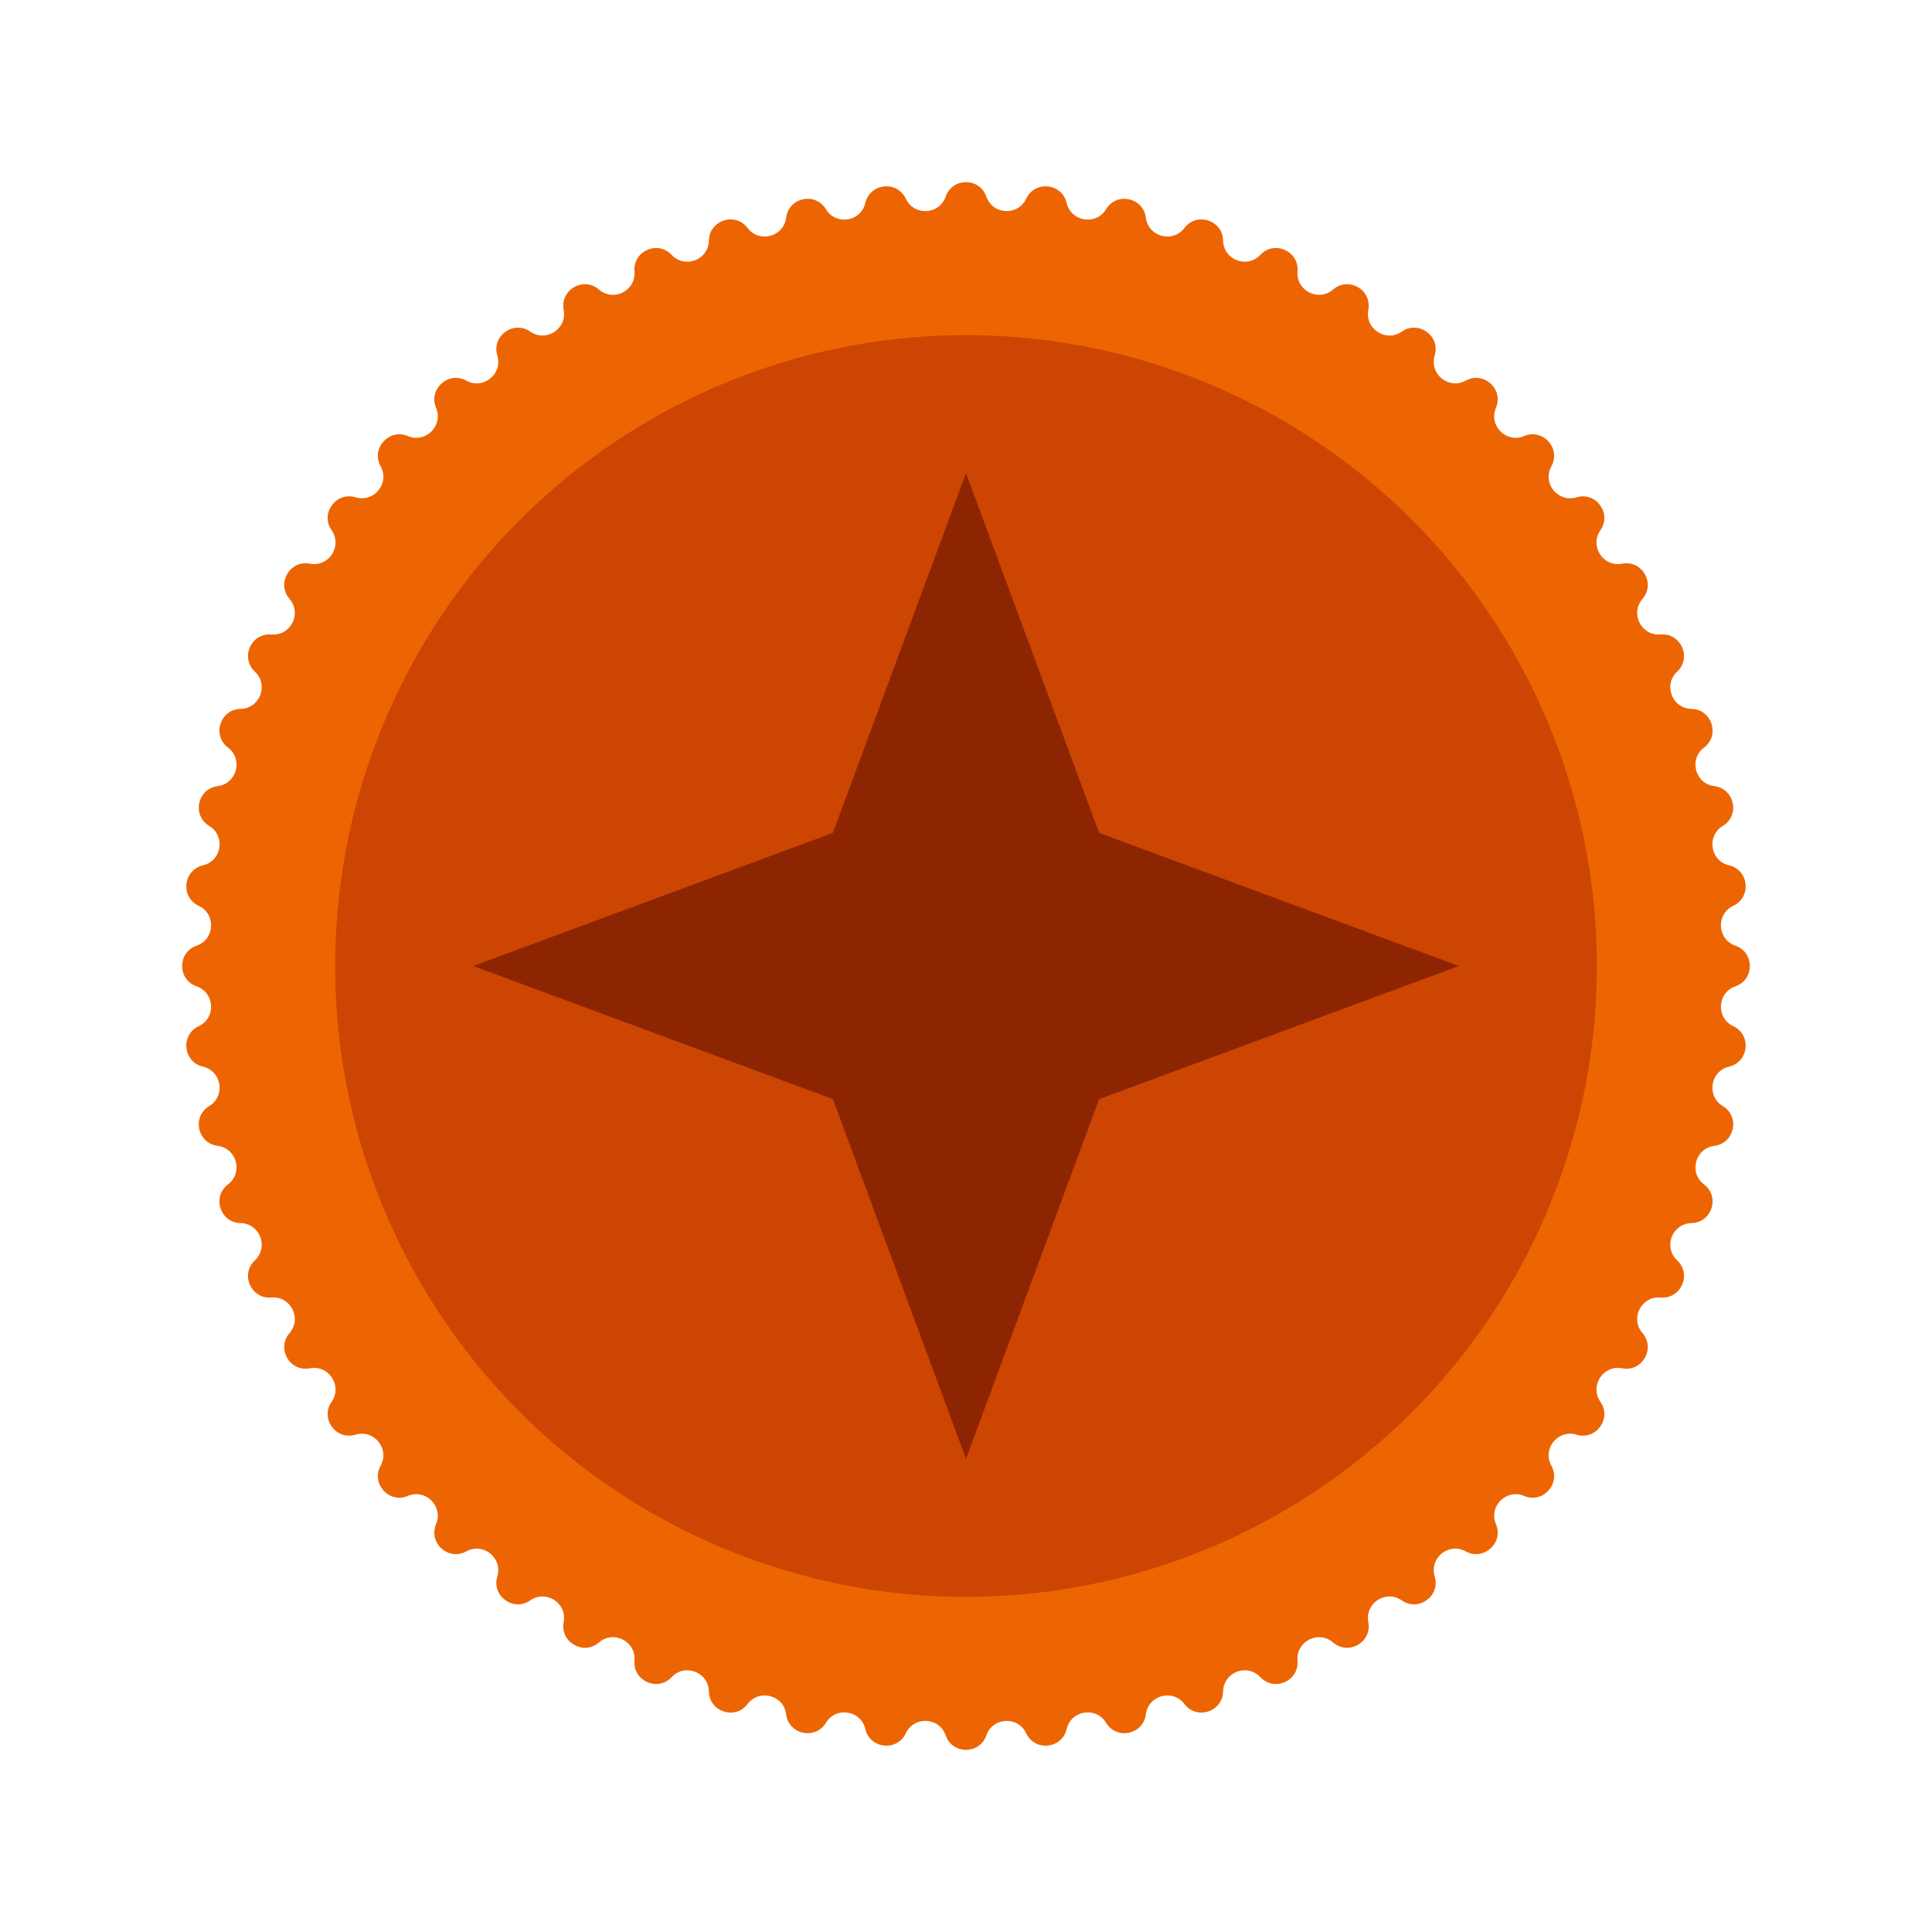<svg width="196" height="196" viewBox="0 0 196 196" fill="none" xmlns="http://www.w3.org/2000/svg">
<path d="M95.936 19.947C96.615 17.989 99.385 17.989 100.064 19.947V19.947C100.707 21.799 103.273 21.933 104.106 20.159V20.159C104.986 18.283 107.74 18.572 108.211 20.59V20.59C108.657 22.499 111.196 22.901 112.209 21.224V21.224C113.281 19.45 115.989 20.026 116.247 22.082V22.082C116.491 24.026 118.973 24.692 120.157 23.13V23.13C121.408 21.477 124.041 22.333 124.083 24.405V24.405C124.122 26.364 126.521 27.286 127.861 25.856V25.856C129.279 24.343 131.808 25.47 131.633 27.535V27.535C131.467 29.487 133.757 30.654 135.239 29.372V29.372C136.806 28.016 139.204 29.401 138.814 31.436V31.436C138.445 33.361 140.6 34.761 142.208 33.641V33.641C143.909 32.456 146.149 34.084 145.548 36.067V36.067C144.98 37.943 146.977 39.56 148.694 38.614V38.614C150.509 37.614 152.567 39.467 151.761 41.377V41.377C151 43.182 152.818 45 154.623 44.239V44.239C156.533 43.433 158.386 45.491 157.386 47.306V47.306C156.44 49.023 158.057 51.02 159.933 50.452V50.452C161.916 49.851 163.544 52.091 162.359 53.792V53.792C161.239 55.4 162.639 57.555 164.564 57.186V57.186C166.599 56.796 167.984 59.194 166.628 60.761V60.761C165.346 62.243 166.513 64.534 168.465 64.367V64.367C170.53 64.192 171.657 66.722 170.144 68.139V68.139C168.714 69.479 169.635 71.878 171.595 71.917V71.917C173.667 71.959 174.523 74.592 172.87 75.843V75.843C171.308 77.027 171.973 79.509 173.918 79.753V79.753C175.975 80.011 176.55 82.719 174.776 83.791V83.791C173.099 84.804 173.501 87.343 175.409 87.788V87.788C177.428 88.26 177.717 91.013 175.841 91.894V91.894C174.067 92.727 174.201 95.293 176.053 95.936V95.936C178.011 96.615 178.011 99.385 176.053 100.064V100.064C174.201 100.707 174.067 103.273 175.841 104.106V104.106C177.717 104.986 177.428 107.74 175.409 108.211V108.211C173.501 108.657 173.099 111.196 174.776 112.209V112.209C176.55 113.281 175.975 115.989 173.918 116.247V116.247C171.973 116.491 171.308 118.973 172.87 120.157V120.157C174.523 121.408 173.667 124.041 171.595 124.083V124.083C169.635 124.122 168.714 126.521 170.144 127.861V127.861C171.657 129.278 170.53 131.808 168.465 131.633V131.633C166.513 131.467 165.346 133.757 166.628 135.239V135.239C167.984 136.806 166.599 139.204 164.564 138.814V138.814C162.639 138.445 161.239 140.6 162.359 142.208V142.208C163.544 143.909 161.916 146.149 159.933 145.548V145.548C158.057 144.98 156.44 146.977 157.386 148.694V148.694C158.386 150.509 156.533 152.567 154.623 151.761V151.761C152.818 151 151 152.818 151.761 154.623V154.623C152.567 156.533 150.509 158.386 148.694 157.386V157.386C146.977 156.44 144.98 158.057 145.548 159.933V159.933C146.149 161.916 143.909 163.544 142.208 162.359V162.359C140.6 161.239 138.445 162.639 138.814 164.564V164.564C139.204 166.599 136.806 167.984 135.239 166.628V166.628C133.757 165.346 131.467 166.513 131.633 168.465V168.465C131.808 170.53 129.278 171.657 127.861 170.144V170.144C126.521 168.714 124.122 169.635 124.083 171.595V171.595C124.041 173.667 121.408 174.523 120.157 172.87V172.87C118.973 171.308 116.491 171.973 116.247 173.918V173.918C115.989 175.975 113.281 176.55 112.209 174.776V174.776C111.196 173.099 108.657 173.501 108.211 175.409V175.409C107.74 177.428 104.986 177.717 104.106 175.841V175.841C103.273 174.067 100.707 174.201 100.064 176.053V176.053C99.385 178.011 96.615 178.011 95.936 176.053V176.053C95.293 174.201 92.727 174.067 91.894 175.841V175.841C91.013 177.717 88.26 177.428 87.788 175.409V175.409C87.343 173.501 84.804 173.099 83.791 174.776V174.776C82.719 176.55 80.011 175.975 79.753 173.918V173.918C79.509 171.973 77.027 171.308 75.843 172.87V172.87C74.592 174.523 71.959 173.667 71.917 171.595V171.595C71.878 169.635 69.479 168.714 68.139 170.144V170.144C66.722 171.657 64.192 170.53 64.367 168.465V168.465C64.534 166.513 62.243 165.346 60.761 166.628V166.628C59.194 167.984 56.796 166.599 57.186 164.564V164.564C57.555 162.639 55.4 161.239 53.792 162.359V162.359C52.091 163.544 49.851 161.916 50.452 159.933V159.933C51.02 158.057 49.023 156.44 47.306 157.386V157.386C45.491 158.386 43.433 156.533 44.239 154.623V154.623C45 152.818 43.182 151 41.377 151.761V151.761C39.467 152.567 37.614 150.509 38.614 148.694V148.694C39.56 146.977 37.943 144.98 36.067 145.548V145.548C34.084 146.149 32.456 143.909 33.641 142.208V142.208C34.761 140.6 33.361 138.445 31.436 138.814V138.814C29.401 139.204 28.016 136.806 29.372 135.239V135.239C30.654 133.757 29.487 131.467 27.535 131.633V131.633C25.47 131.808 24.343 129.279 25.856 127.861V127.861C27.286 126.521 26.364 124.122 24.405 124.083V124.083C22.333 124.041 21.477 121.408 23.13 120.157V120.157C24.692 118.973 24.026 116.491 22.082 116.247V116.247C20.026 115.989 19.45 113.281 21.224 112.209V112.209C22.901 111.196 22.499 108.657 20.59 108.211V108.211C18.572 107.74 18.283 104.986 20.159 104.106V104.106C21.933 103.273 21.799 100.707 19.947 100.064V100.064C17.989 99.385 17.989 96.615 19.947 95.936V95.936C21.799 95.293 21.933 92.727 20.159 91.894V91.894C18.283 91.013 18.572 88.26 20.59 87.788V87.788C22.499 87.343 22.901 84.804 21.224 83.791V83.791C19.45 82.719 20.026 80.011 22.082 79.753V79.753C24.026 79.509 24.692 77.027 23.13 75.843V75.843C21.477 74.592 22.333 71.959 24.405 71.917V71.917C26.364 71.878 27.286 69.479 25.856 68.139V68.139C24.343 66.722 25.47 64.192 27.535 64.367V64.367C29.487 64.534 30.654 62.243 29.372 60.761V60.761C28.016 59.194 29.401 56.796 31.436 57.186V57.186C33.361 57.555 34.761 55.4 33.641 53.792V53.792C32.456 52.091 34.084 49.851 36.067 50.452V50.452C37.943 51.02 39.56 49.023 38.614 47.306V47.306C37.614 45.491 39.467 43.433 41.377 44.239V44.239C43.182 45 45 43.182 44.239 41.377V41.377C43.433 39.467 45.491 37.614 47.306 38.614V38.614C49.023 39.56 51.02 37.943 50.452 36.067V36.067C49.851 34.084 52.091 32.456 53.792 33.641V33.641C55.4 34.761 57.555 33.361 57.186 31.436V31.436C56.796 29.401 59.194 28.016 60.761 29.372V29.372C62.243 30.654 64.534 29.487 64.367 27.535V27.535C64.192 25.47 66.722 24.343 68.139 25.856V25.856C69.479 27.286 71.878 26.364 71.917 24.405V24.405C71.959 22.333 74.592 21.477 75.843 23.13V23.13C77.027 24.692 79.509 24.026 79.753 22.082V22.082C80.011 20.026 82.719 19.45 83.791 21.224V21.224C84.804 22.901 87.343 22.499 87.788 20.59V20.59C88.26 18.572 91.013 18.283 91.894 20.159V20.159C92.727 21.933 95.293 21.799 95.936 19.947V19.947Z" fill="#ED6502"/>
<g style="mix-blend-mode:darken">
<circle cx="98" cy="98" r="64" fill="#CD4502"/>
</g>
<path d="M98 48L111.505 84.496L148 98L111.505 111.505L98 148L84.496 111.505L48 98L84.496 84.496L98 48Z" fill="#8D2502"/>
</svg>
